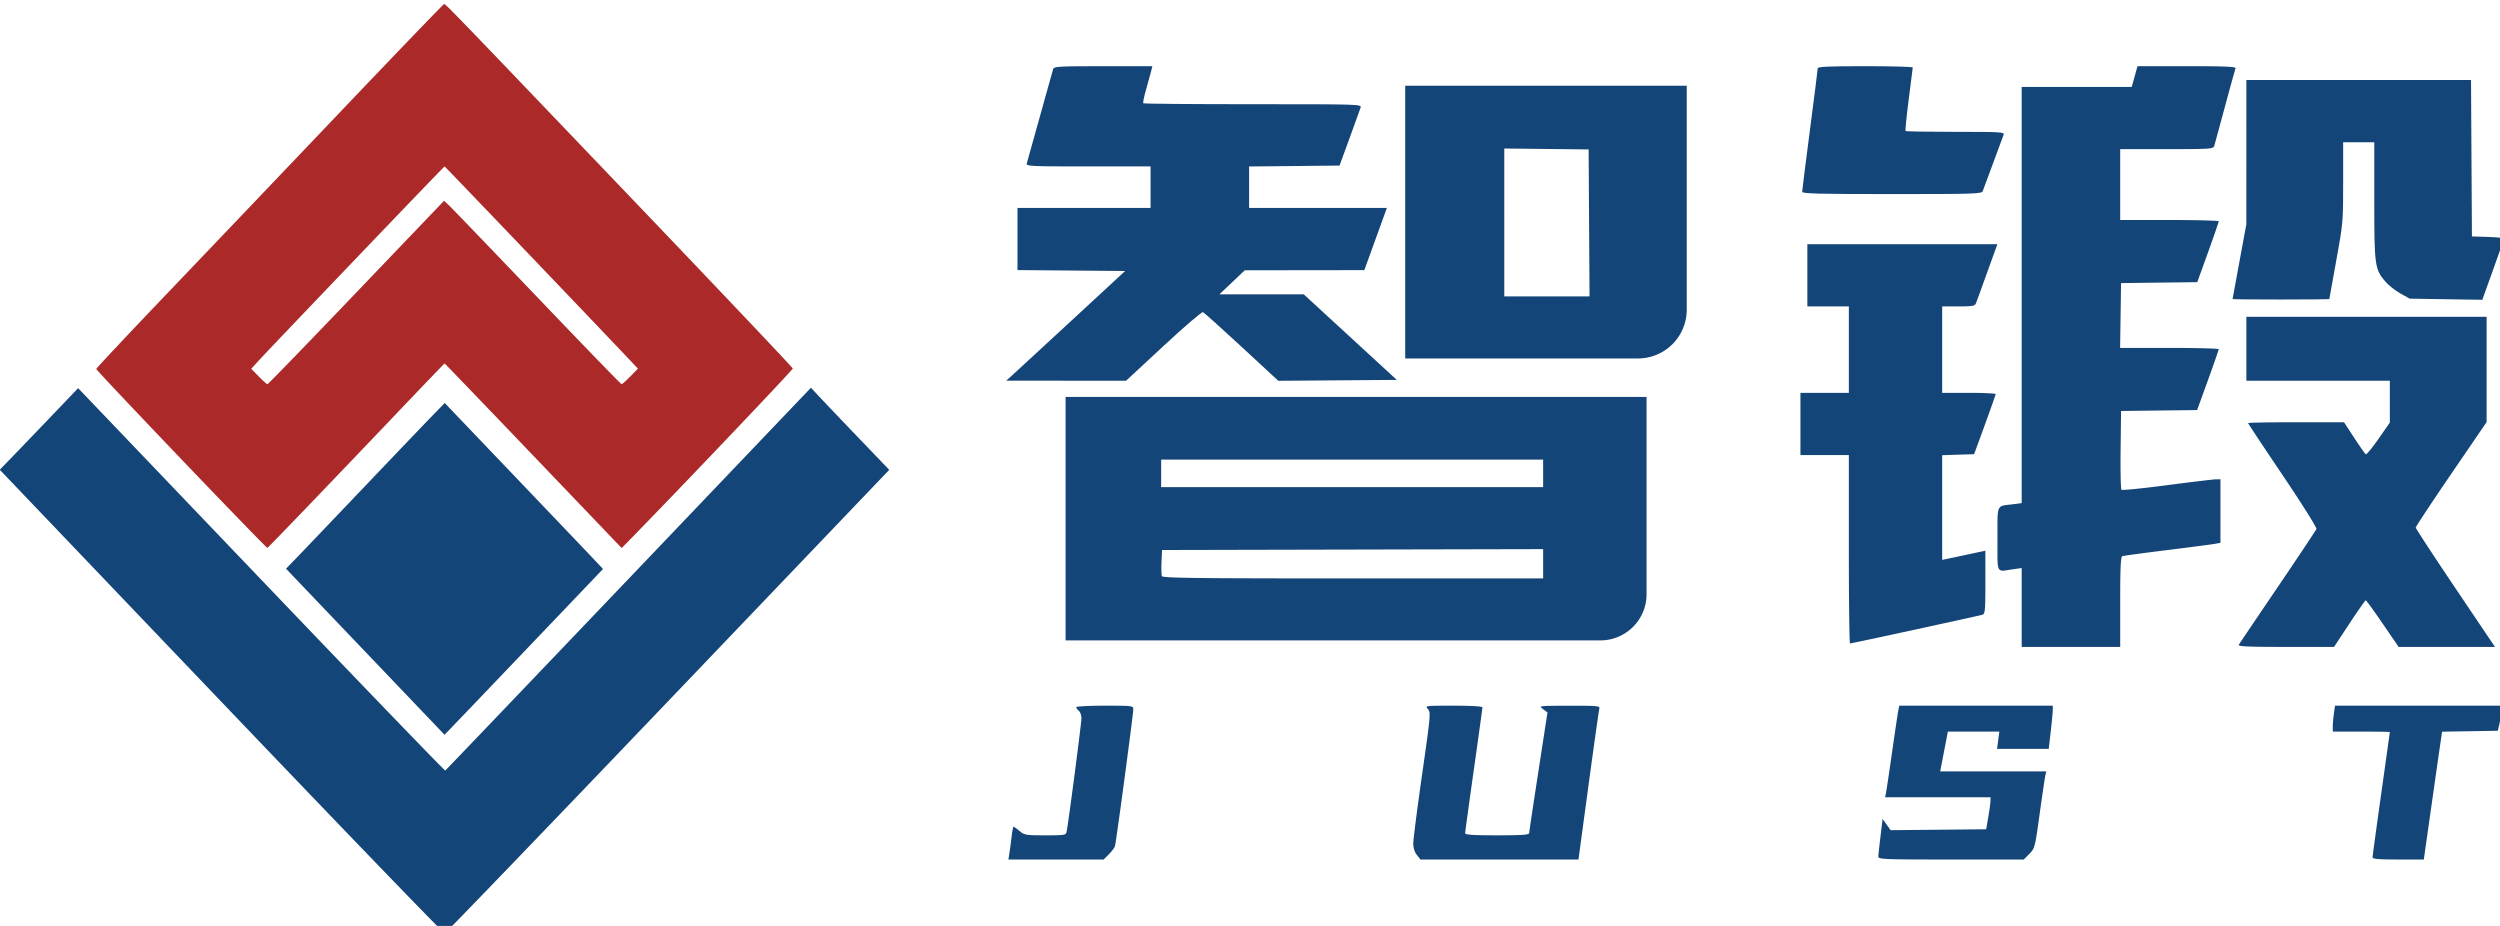 <svg width="162" height="60" xmlns="http://www.w3.org/2000/svg"><path style="fill:#144579;fill-opacity:1" d="M959.803 776.928c0-.74 2.022-16.827 4.492-35.75 2.47-18.924 4.495-34.969 4.5-35.656.01-.97 6.18-1.25 27.508-1.25 15.125 0 27.492.337 27.483.75-.01.412-1.06 8.736-2.336 18.498-1.275 9.76-2.092 17.973-1.816 18.25.277.276 13.3.502 28.943.502 26.682 0 28.398.108 27.75 1.75-.38.962-3.09 8.275-6.024 16.25-2.933 7.975-5.644 15.287-6.023 16.25-.645 1.635-4.091 1.75-52.584 1.75-42.781 0-51.893-.236-51.893-1.344zm249.012 62.094c.01-.138 1.801-9.925 3.988-21.75l3.977-21.5.012-41.75.011-41.75h129.98l.26 45.25.26 45.25 9.25.287c5.087.158 9.25.593 9.25.965 0 .373-2.812 8.493-6.249 18.046l-6.249 17.367-21-.333-21.002-.332-5.359-2.968c-2.947-1.633-6.86-4.723-8.696-6.867-6.16-7.197-6.445-9.268-6.445-46.843v-33.822h-18v23.278c0 22.835-.076 23.697-4 45.222-2.2 12.068-4 22.068-4 22.221 0 .153-12.6.279-28 .279s-27.995-.113-27.988-.25zm-706.012 44.034c1.925-1.737 17.403-16.011 34.396-31.721l30.896-28.563-31.146-.265-31.146-.264v-35.971h77v-24h-36.067c-33.88 0-36.036-.106-35.55-1.75.286-.963 3.709-13.225 7.607-27.25 3.899-14.025 7.326-26.288 7.617-27.25.487-1.614 2.75-1.75 28.98-1.75h28.451l-.67 2.75c-.368 1.512-1.67 6.22-2.891 10.46-1.222 4.242-1.979 7.954-1.682 8.25.296.297 28.844.54 63.44.54 62.326 0 62.894.018 62.269 1.988-.347 1.094-3.23 9.082-6.404 17.75l-5.773 15.762-26.164.266-26.163.267v23.967h79.72l-6.52 18-6.52 18-34.59.042-34.59.042-7.344 6.958-7.343 6.958h48.811l26.916 24.75 26.915 24.75-34.276.263-34.276.263-21.201-19.622c-11.661-10.791-21.745-19.838-22.41-20.104-.665-.265-10.944 8.559-22.842 19.609l-21.634 20.09-34.658-.029-34.658-.029z" transform="matrix(.112 0 0 .112 9.283 -74.59)"/><path style="fill:#ac2929;fill-opacity:1" d="M174.04 668.354c-.405.044-27.158 27.832-59.452 61.75A102729.626 102729.626 0 0 1 14.338 835.24c-22.844 23.908-41.535 43.805-41.535 44.215 0 .41 22.162 23.917 49.25 52.236 27.087 28.32 49.478 51.398 49.756 51.286.596-.243 38.624-39.815 75.888-78.971 14.517-15.254 26.513-27.735 26.657-27.735.143 0 23.257 24.034 51.363 53.409l51.1 53.41 11.347-11.66c29.966-30.79 87.639-91.494 87.639-92.244 0-.465-40.128-42.823-89.172-94.13-109.062-114.091-111.678-116.804-112.592-116.702Zm.296 93.917c.261 0 88.981 92.746 108.336 113.252l3.543 3.754-4.414 4.496c-2.428 2.474-4.703 4.498-5.055 4.498-.352 0-22.26-22.612-48.687-50.25-26.427-27.637-49.391-51.52-51.032-53.072l-2.982-2.82-50.758 53.07c-27.916 29.19-51.052 53.072-51.412 53.072-.36 0-2.623-2.005-5.03-4.457l-4.374-4.457 4.383-4.793c7.662-8.377 107.125-112.293 107.482-112.293Z" transform="matrix(.112 0 0 .112 9.283 -74.59)"/><path style="fill:#144579;fill-opacity:1" d="M986.803 983.772v-54.5h-28v-36h28v-50h-24v-36h109.94l-4.07 11.25c-2.238 6.187-4.879 13.5-5.867 16.25-.989 2.75-2.117 5.787-2.507 6.75-.605 1.492-2.094 1.75-10.103 1.75h-9.393v50h15.5c8.525 0 15.478.337 15.45.75-.026.412-2.844 8.4-6.26 17.75l-6.213 17-9.239.287-9.238.288v60.59l12.5-2.665 12.5-2.665v18.265c0 16.528-.166 18.315-1.75 18.792-2.291.69-75.677 16.608-76.567 16.608-.375 0-.683-24.525-.683-54.5zm225.617 55.25c.403-.688 10.557-15.733 22.564-33.434 12.007-17.7 22.066-32.796 22.353-33.544.287-.748-8.49-14.724-19.506-31.057-11.015-16.333-20.028-29.926-20.028-30.206 0-.28 12.488-.502 27.75-.494l27.75.016 5.902 9.019c3.246 4.96 6.255 9.237 6.687 9.504.432.267 3.739-3.75 7.348-8.927l6.563-9.413v-24.214h-83v-37h139v60.915l-20.5 30.012c-11.275 16.507-20.5 30.467-20.5 31.023 0 .556 10.312 16.32 22.915 35.03l22.914 34.02h-55.734l-9.241-13.5c-5.083-7.425-9.492-13.491-9.798-13.48-.305.011-4.557 6.086-9.447 13.5l-8.891 13.48h-27.918c-22.059 0-27.764-.263-27.184-1.25zm-125.617-21.572v-22.82l-5.25.748c-9.68 1.379-8.75 3.242-8.75-17.539 0-20.767-.824-18.874 8.75-20.089l5.25-.666V716.272h63.672l1.669-6 1.668-6h28.603c22.47 0 28.5.268 28.125 1.25-.263.687-3.035 10.7-6.161 22.25-3.126 11.55-5.915 21.787-6.197 22.75-.473 1.61-2.658 1.75-27.446 1.75h-26.933v41h28.5c15.675 0 28.508.337 28.517.75.01.412-2.783 8.504-6.205 17.981l-6.222 17.231-22.045.27-22.045.268-.272 18.75-.272 18.75h28.522c15.687 0 28.523.337 28.523.75 0 .412-2.812 8.503-6.25 17.98l-6.25 17.23-22 .27-22 .27-.27 22.43c-.149 12.337.077 22.752.5 23.145.423.393 12.244-.792 26.27-2.634 14.024-1.841 26.737-3.369 28.25-3.395l2.75-.046v36.778l-3.25.585c-1.788.322-14.276 1.957-27.75 3.632-13.476 1.675-25.063 3.248-25.75 3.494-.957.343-1.25 6.56-1.25 26.48v26.03h-57zm-958.348 25.603-45.848-48.03 5.927-6.125c3.26-3.37 21.146-22.101 39.747-41.626 18.6-19.525 36.594-38.338 39.986-41.806l6.166-6.305 39.935 41.805c21.965 22.993 42.571 44.597 45.792 48.008l5.856 6.202-43.252 45.298c-23.789 24.914-44.424 46.492-45.856 47.953l-2.605 2.654zm1161.355 118.969c0-.688 2.252-17.218 5-36.734 2.746-19.516 4.993-35.604 4.993-35.75 0-.147-7.425-.266-16.5-.266h-16.5v-2.86c0-1.574.286-4.949.636-7.5l.636-4.64h96.728l-.096 2.25c-.053 1.237-.618 4.5-1.256 7.25l-1.16 5-16.126.274-16.126.274-1.06 7.226c-.583 3.974-2.963 20.613-5.29 36.976l-4.229 29.75h-14.828c-11.2 0-14.827-.306-14.823-1.25zm-285.951-.5c.03-.963.6-6.243 1.265-11.734l1.21-9.983 2.314 3.249 2.314 3.249 27.648-.266 27.649-.265 1.21-7c.667-3.85 1.239-8.013 1.273-9.25l.062-2.25h-61.038l.485-2.25c.267-1.238 1.865-11.925 3.55-23.75 1.687-11.825 3.313-22.738 3.614-24.25l.548-2.75h88.84l.01 2.25c0 1.237-.527 6.862-1.18 12.5l-1.185 10.25h-29.898l.664-5 .663-5h-29.795l-1.675 8.75a3645.48 3645.48 0 0 1-2.217 11.5l-.54 2.75h61.375l-.518 2.25c-.285 1.237-1.766 11.25-3.29 22.25-2.72 19.623-2.833 20.06-5.99 23.25l-3.223 3.25h-42.1c-39.45 0-42.097-.11-42.045-1.75zm-266.983-.885c-1.333-1.694-2.074-4.104-2.075-6.75-.001-2.263 2.3-20.222 5.116-39.908 4.914-34.366 5.048-35.871 3.347-37.75-1.751-1.936-1.586-1.957 14.884-1.957 10.253 0 16.655.378 16.655.983 0 .541-2.248 16.854-4.995 36.25-2.748 19.397-4.998 35.83-5 36.517-.003.955 4.36 1.25 18.495 1.25 14.113 0 18.51-.297 18.54-1.25.02-.688 2.414-16.685 5.318-35.55l5.279-34.298-2.568-1.92c-2.566-1.917-2.548-1.919 15.249-1.95 16.501-.03 17.78.097 17.316 1.718-.275.962-3.103 20.987-6.285 44.5l-5.785 42.75h-91.419zm-235.734-1.115c.327-2.063.897-6.338 1.266-9.5.369-3.163.881-5.75 1.139-5.75.257 0 1.805 1.125 3.439 2.5 2.805 2.36 3.636 2.5 14.875 2.5 11.535 0 11.92-.07 12.387-2.25.968-4.51 8.555-62.619 8.555-65.52 0-1.642-.675-3.546-1.5-4.23-.825-.685-1.5-1.64-1.5-2.123 0-.482 7.425-.877 16.5-.877 16.127 0 16.5.048 16.5 2.112 0 2.84-9.919 76.92-10.594 79.124-.292.954-1.888 3.092-3.546 4.75l-3.014 3.014h-55.101z" transform="matrix(.112 0 0 .112 9.283 -74.59)"/><path style="fill:#144579;fill-opacity:1" d="m45.143 1071.97-128.16-134.198 9.185-9.5a6826 6826 0 0 0 22.666-23.612l13.48-14.111 105.924 110.81c58.257 60.945 106.18 110.642 106.494 110.438.314-.205 48.046-50.122 106.071-110.927l105.5-110.555 5.5 5.884c3.025 3.236 13.219 13.925 22.652 23.753l17.152 17.87-128.038 133.975c-70.42 73.686-128.539 134.064-129.151 134.172-.613.11-58.787-60.19-129.275-134z" transform="matrix(.112 0 0 .112 9.283 -74.59)"/><path style="fill:#144579;fill-opacity:1;stroke-width:.966" d="M812.913 50.807V208.61h134.671a28.218 28.218 135 0 0 28.218-28.217V50.807Zm57.327 36.328 24.4.269 24.4.27.263 42.519.261 42.519H870.24v-42.789z" transform="matrix(.112 0 0 .112 .011 -.136)"/><path style="fill:#144579;fill-opacity:1;stroke-width:.962" d="M614.75 231.25v140.876h309.41a26.716 26.716 0 0 0 26.714-26.716V231.25Zm55.29 36.273h221v15.94h-221v-7.97zm221 51.797v16.945H781.01c-91.419 0-110.12-.228-110.55-1.345-.284-.74-.383-4.438-.219-8.22l.3-6.874 110.25-.253z" transform="matrix(.112 0 0 .112 .199 -.18)"/></svg>
